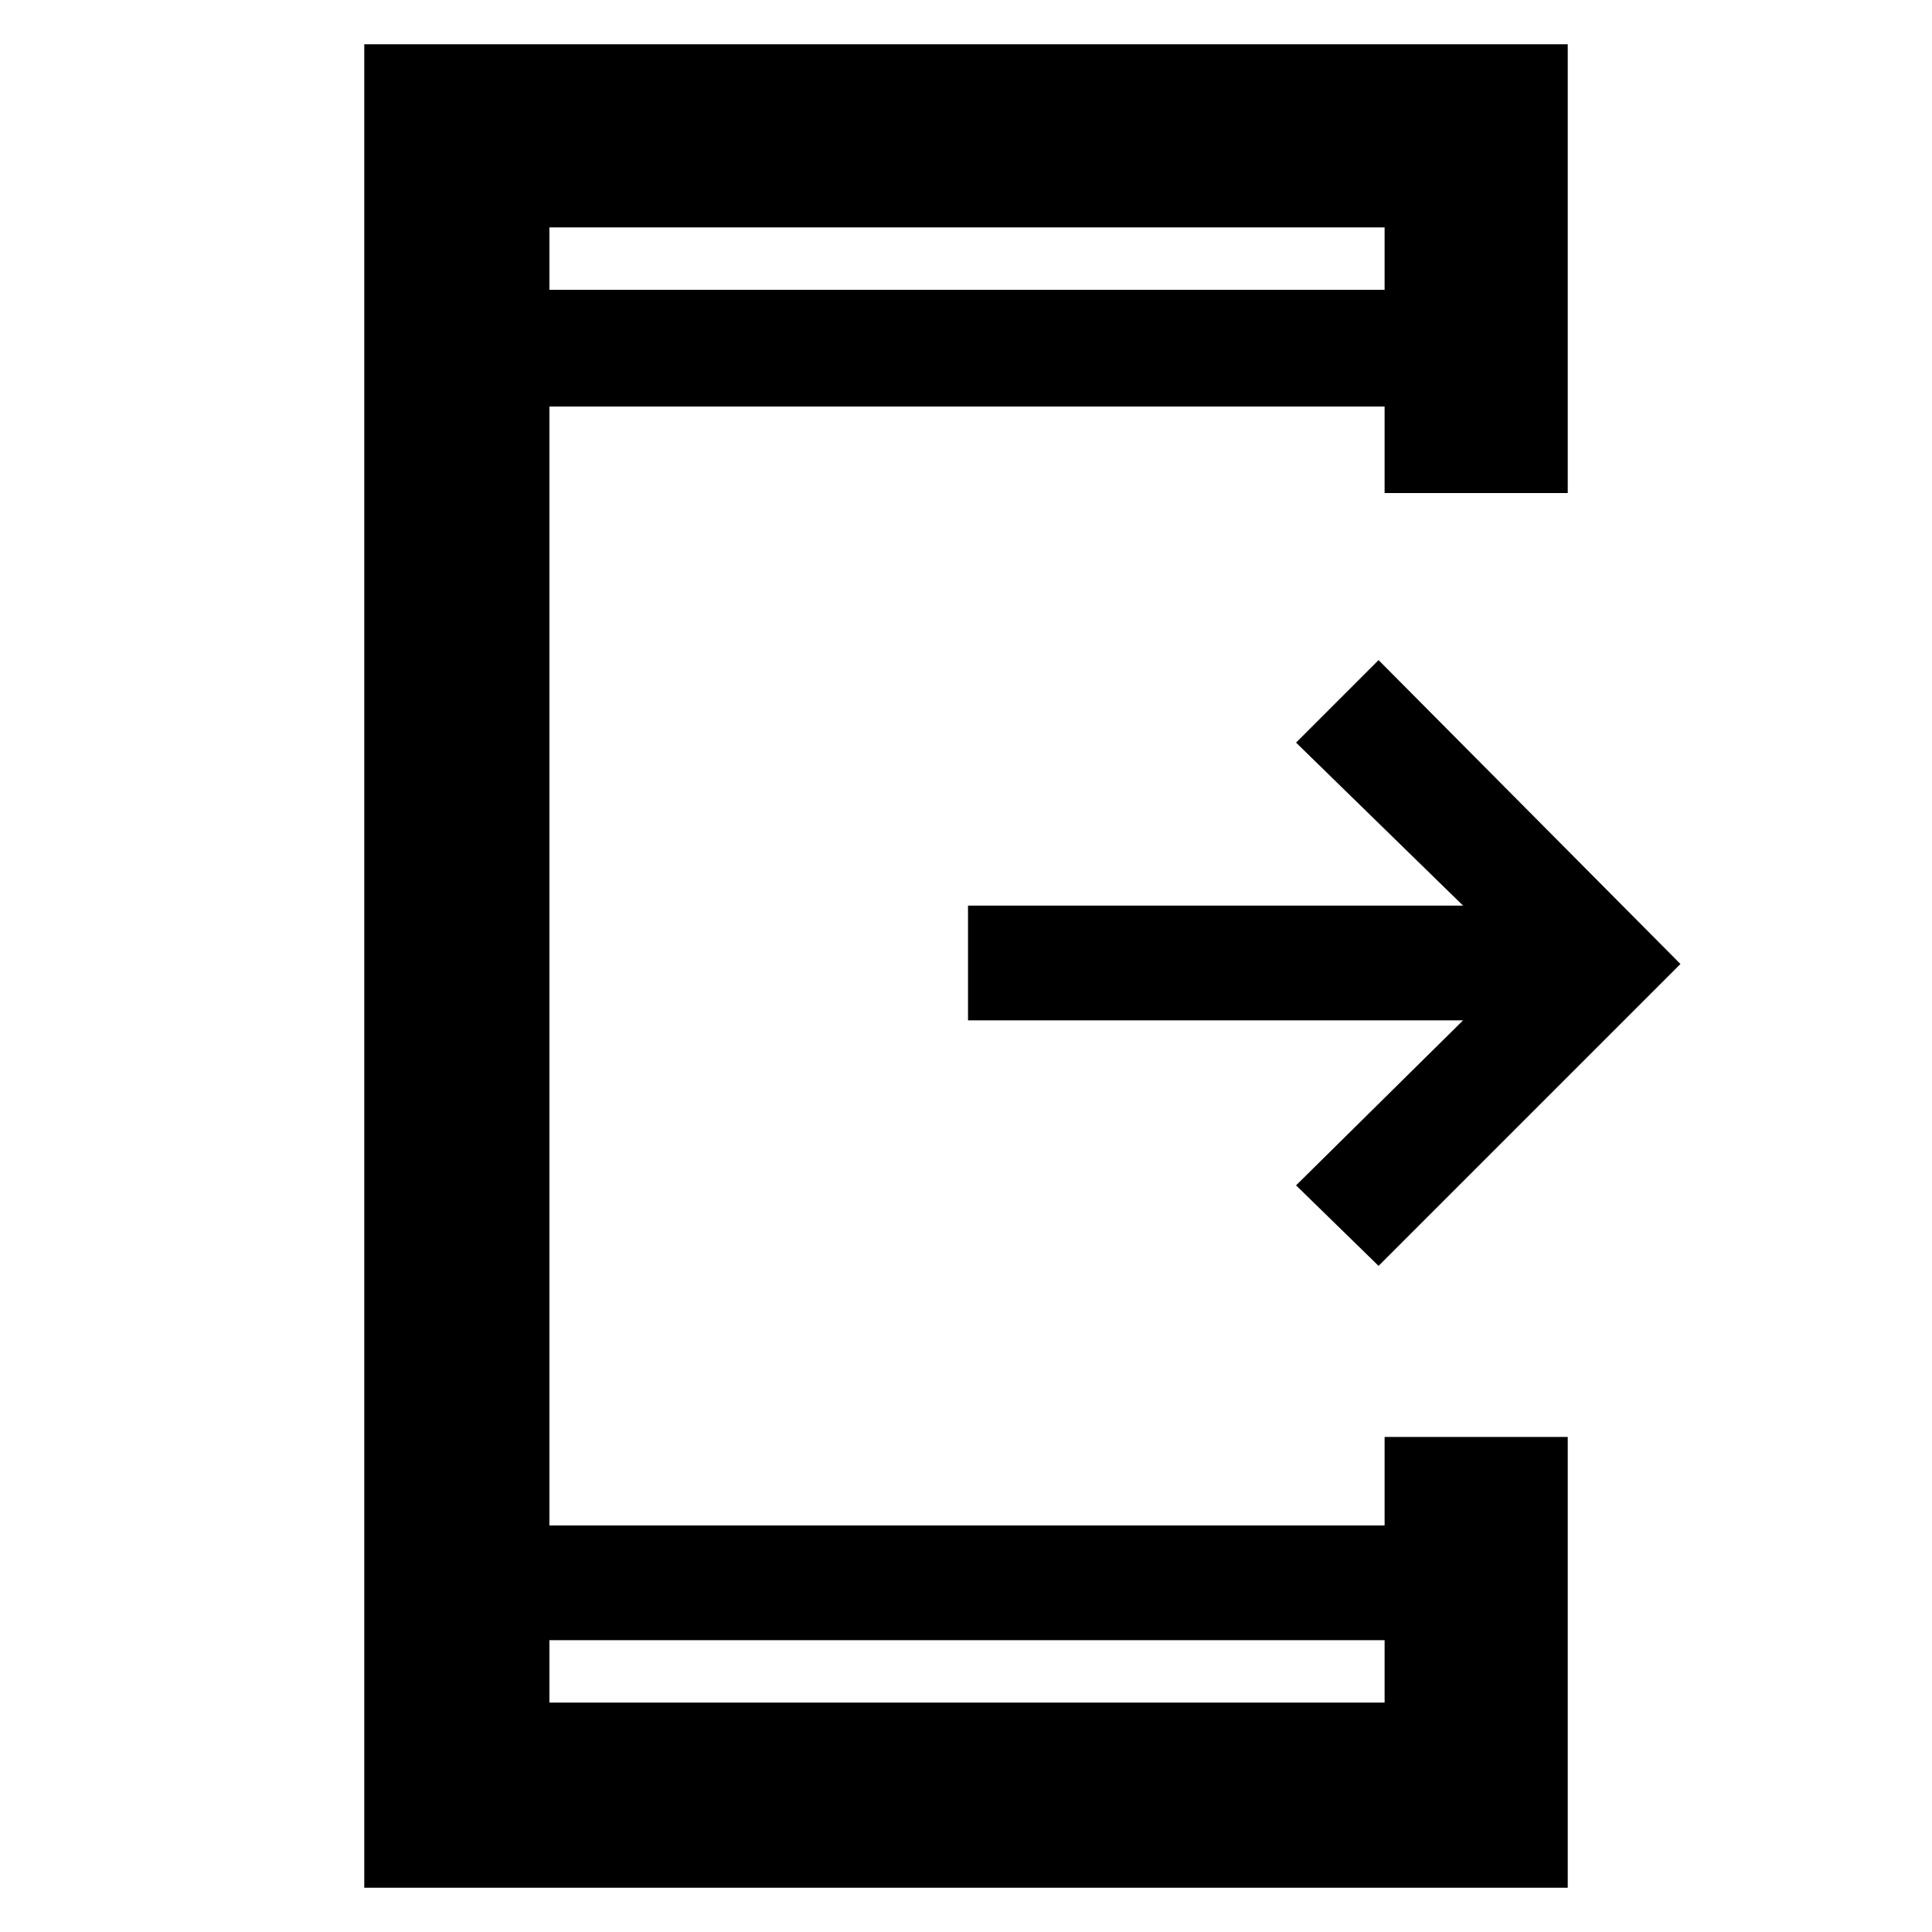 <svg xmlns="http://www.w3.org/2000/svg" height="48" width="48"><path d="m34.25 31.45-2.05-2 4.15-4.1h-12.3V22.5h12.3l-4.15-4.05 2.05-2.05 7.5 7.55Zm.15 9.3H13.65v1.55H34.4Zm0-33.55V5.65H13.65V7.2ZM9.05 46.9V1.1h29.9v11.15H34.4V10.1H13.65v27.8H34.4v-2.2h4.55v11.2Zm4.6-41.25V7.2Zm0 36.65v-1.55Z"/></svg>